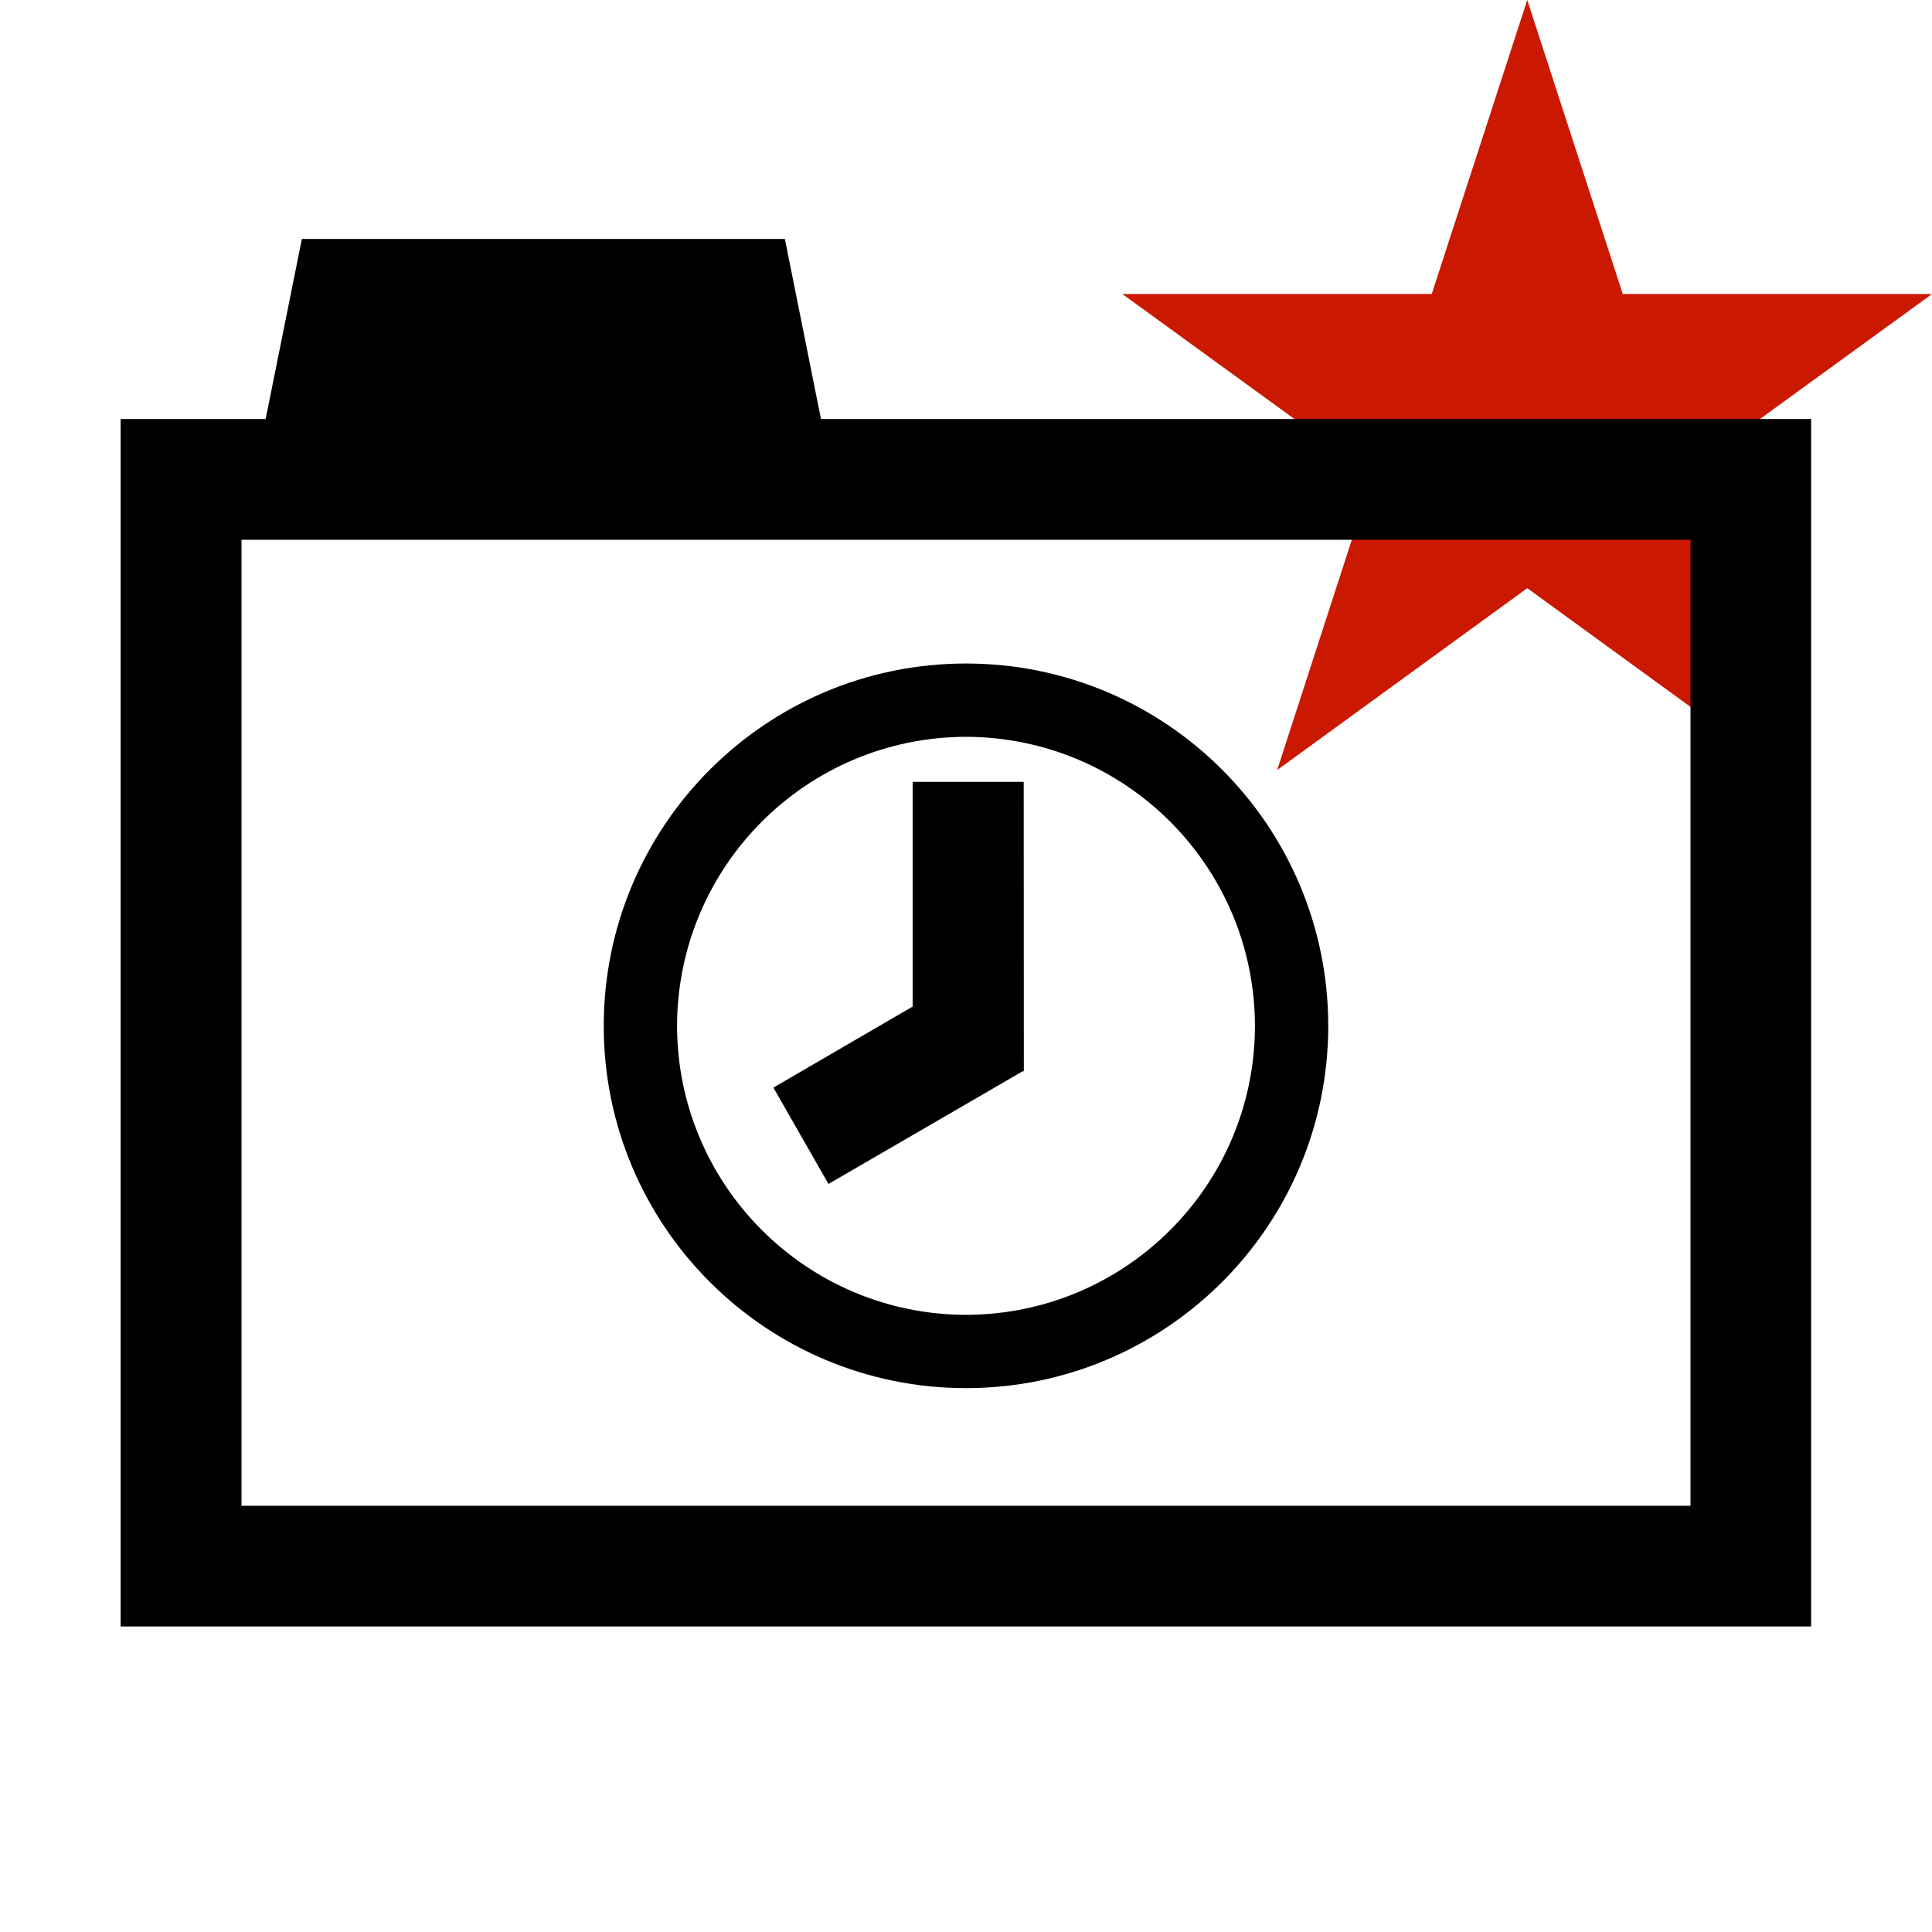 <?xml version="1.0"?><!DOCTYPE svg PUBLIC "-//W3C//DTD SVG 1.1//EN" "http://www.w3.org/Graphics/SVG/1.1/DTD/svg11.dtd"><svg width="16px" height="16px" xmlns="http://www.w3.org/2000/svg" viewBox="0 0 16 16" shape-rendering="geometricPrecision" fill="#000"><defs><mask id="new-path"><rect fill="#fff" width="100%" height="100%"/><polygon points="19.079,1.436 14.165,1.436 12.649,-3.238 11.13,1.436 6.217,1.436 10.192,4.322 8.676,8.995 12.648,6.107 16.62,8.996 15.104,4.322 " fill="#000"/></mask></defs><polygon points="13.928,3.94 16,2.435 13.439,2.435 12.648,0 11.857,2.435 9.295,2.435 11.367,3.94 10.577,6.377 12.648,4.871 14.719,6.377 " fill="#cb1800"/><g mask="url(#new-path)"><g><path d="M8,5.495C6.343,5.495,5,6.839,5,8.497C5,10.153,6.343,11.495,8,11.496c1.657-0.001,2.999-1.343,3-2.999 C11,6.839,9.657,5.495,8,5.495z M8,10.889C6.679,10.886,5.61,9.817,5.607,8.497C5.61,7.174,6.679,6.105,8,6.102 c1.321,0.003,2.39,1.072,2.393,2.394C10.391,9.817,9.322,10.886,8,10.889z"/><polygon points="7.558,6.475 7.558,8.336 6.405,9.007 6.861,9.805 8.469,8.872 8.479,8.872 8.478,6.475"/></g><path d="M6.799,3.47L6.5,1.979h-4L2.2,3.47H0.999v10h14v-10H6.799z M14,12.47H2v-8h5h7V12.47z"/></g></svg>